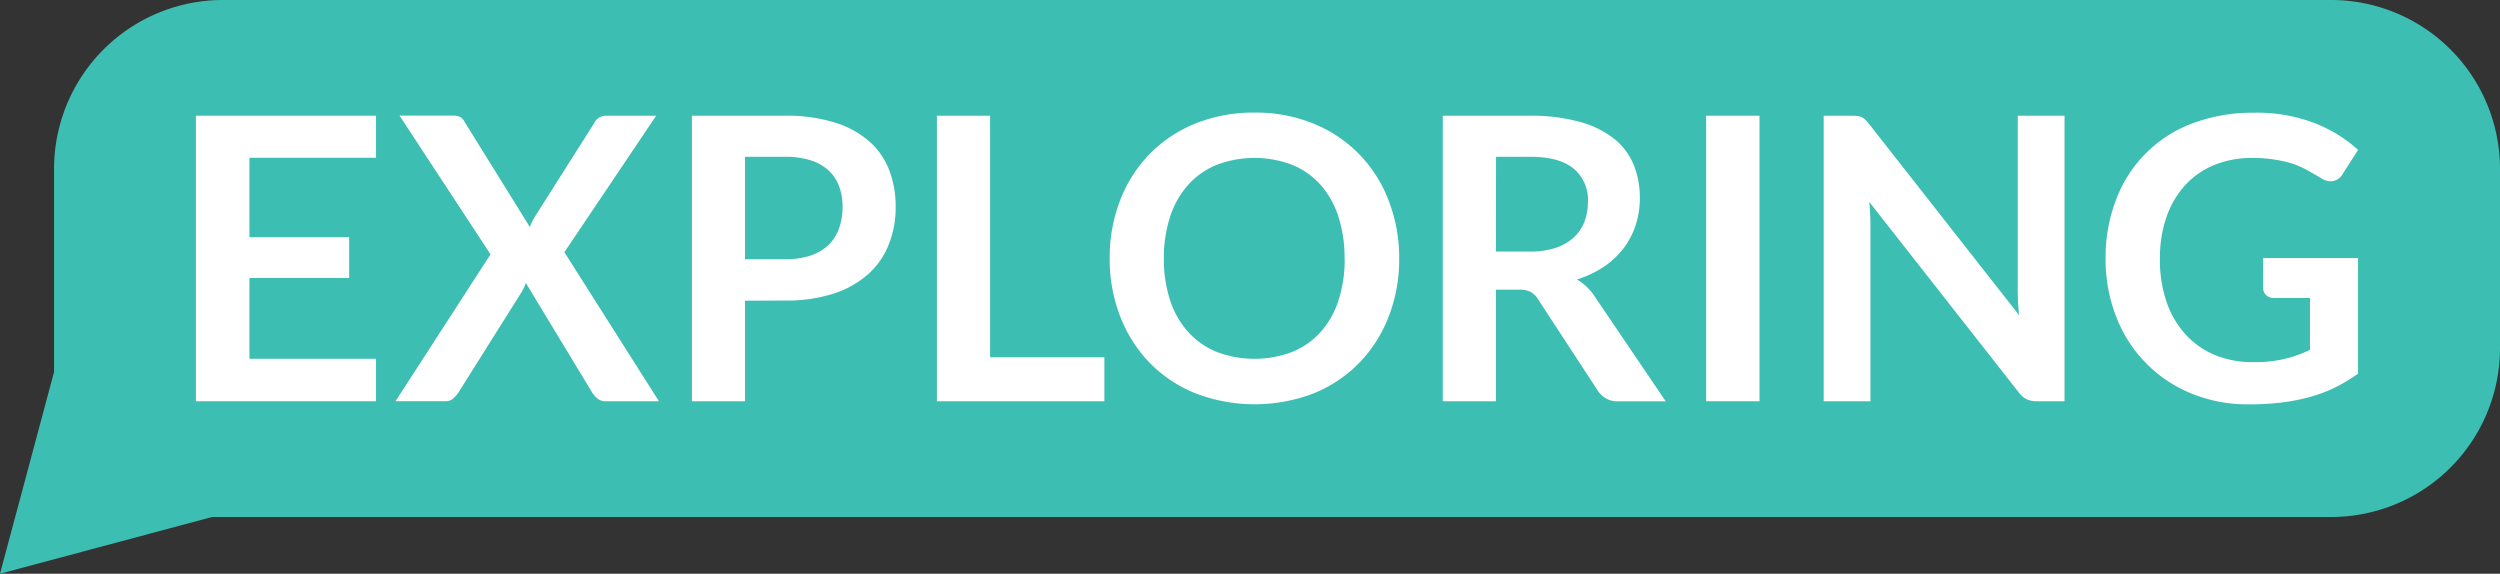 <svg xmlns="http://www.w3.org/2000/svg" viewBox="0 0 594.77 136.5"><rect x="0" y="0" width="594.77" height="136.5" fill="#333333" stroke="none"/><defs><style>.cls-1{fill:#3dbeb3;}.cls-2{fill:#fff;}</style></defs><title>Asset 2Unkillable Full White</title><g id="Layer_2" data-name="Layer 2"><g id="Layer_1-2" data-name="Layer 1"><path class="cls-1" d="M554.58,0H53.05A40.19,40.19,0,0,0,12.86,40.19v48.3L0,136.5,50.43,123H554.58a40.19,40.19,0,0,0,40.19-40.19V40.19A40.19,40.19,0,0,0,554.58,0Z"/><path class="cls-2" d="M89.46,27.53v10H59.34V56.42H83.07v9.72H59.34V85.36H89.46v10.1H46.61V27.53Z"/><path class="cls-2" d="M116.7,60.51l-21.65-33h12.58a3.94,3.94,0,0,1,1.91.35,3.2,3.2,0,0,1,1,1.15L126.05,54c.16-.4.33-.8.52-1.19a11.93,11.93,0,0,1,.65-1.2l14.14-22.31A3.07,3.07,0,0,1,144,27.53h12.11L134.27,60l22.5,35.47H144.13a3.08,3.08,0,0,1-2-.66,6.12,6.12,0,0,1-1.29-1.5l-15.74-26a9.36,9.36,0,0,1-.42,1.06c-.16.33-.32.63-.47.92l-15.08,24a7.29,7.29,0,0,1-1.27,1.47,2.66,2.66,0,0,1-1.88.69H94.1Z"/><path class="cls-2" d="M177.25,71.54V95.46H164.61V27.53h22.12a38.55,38.55,0,0,1,11.79,1.6,22.58,22.58,0,0,1,8.23,4.46,17.46,17.46,0,0,1,4.79,6.86,24,24,0,0,1,1.55,8.73,24,24,0,0,1-1.65,9,18.65,18.65,0,0,1-4.93,7.08,23,23,0,0,1-8.22,4.6,36.47,36.47,0,0,1-11.56,1.64Zm0-9.86h9.48a19.11,19.11,0,0,0,6.07-.87,11.37,11.37,0,0,0,4.27-2.49,10.1,10.1,0,0,0,2.53-3.94,15,15,0,0,0,.85-5.2,13.6,13.6,0,0,0-.85-4.93,9.63,9.63,0,0,0-2.53-3.75,11.33,11.33,0,0,0-4.27-2.38,20.08,20.08,0,0,0-6.07-.82h-9.48Z"/><path class="cls-2" d="M235.55,85h27.19V95.46H222.9V27.53h12.65Z"/><path class="cls-2" d="M332.88,61.49a37.61,37.61,0,0,1-2.5,13.83,32.67,32.67,0,0,1-7,11,31.7,31.7,0,0,1-10.84,7.26,39.32,39.32,0,0,1-28.12,0,32,32,0,0,1-10.9-7.26,32.57,32.57,0,0,1-7-11A37.61,37.61,0,0,1,264,61.49a37.61,37.61,0,0,1,2.49-13.83,32.53,32.53,0,0,1,7-11,31.83,31.83,0,0,1,10.9-7.27,36.91,36.91,0,0,1,14.07-2.6,36.22,36.22,0,0,1,14.05,2.63,31.76,31.76,0,0,1,17.84,18.25A37.61,37.61,0,0,1,332.88,61.49Zm-13,0a31.57,31.57,0,0,0-1.48-10,21.25,21.25,0,0,0-4.25-7.54,18.24,18.24,0,0,0-6.75-4.74,25.27,25.27,0,0,0-17.91,0,18.39,18.39,0,0,0-6.79,4.74,21.19,21.19,0,0,0-4.3,7.54,31.27,31.27,0,0,0-1.51,10,31.22,31.22,0,0,0,1.51,10,20.8,20.8,0,0,0,4.3,7.51,18.48,18.48,0,0,0,6.79,4.73,25.27,25.27,0,0,0,17.91,0A18.33,18.33,0,0,0,314.18,79a20.86,20.86,0,0,0,4.25-7.51A31.52,31.52,0,0,0,319.91,61.49Z"/><path class="cls-2" d="M355.89,68.91V95.46H343.25V27.53H364A43.42,43.42,0,0,1,375.87,29,22.75,22.75,0,0,1,384,33a15.44,15.44,0,0,1,4.65,6.18,20.49,20.49,0,0,1,1.48,7.91,20.27,20.27,0,0,1-1,6.48,18.62,18.62,0,0,1-2.91,5.55,19.84,19.84,0,0,1-4.69,4.37,24.79,24.79,0,0,1-6.37,3,12.53,12.53,0,0,1,4.13,3.9l17,25.09H384.92a5.59,5.59,0,0,1-2.79-.66,5.84,5.84,0,0,1-2-1.88L365.89,71.17a4.93,4.93,0,0,0-1.76-1.74,6.22,6.22,0,0,0-2.84-.52Zm0-9.06h7.89A19.64,19.64,0,0,0,370,59a12,12,0,0,0,4.37-2.47,9.89,9.89,0,0,0,2.56-3.73,13,13,0,0,0,.85-4.75,9.66,9.66,0,0,0-3.41-7.94Q371,37.3,364,37.3h-8.08Z"/><path class="cls-2" d="M418.6,95.46H405.91V27.53H418.6Z"/><path class="cls-2" d="M441.9,27.6a3.49,3.49,0,0,1,1,.28,3.72,3.72,0,0,1,.87.61,11,11,0,0,1,.94,1.06L480.37,75c-.13-1.09-.21-2.17-.26-3.21s-.07-2-.07-2.94V27.53h11.13V95.46h-6.52a5.87,5.87,0,0,1-2.5-.47,5.66,5.66,0,0,1-1.92-1.69L444.72,48.05c.09,1,.16,2,.21,3s.07,1.89.07,2.7V95.46H433.87V27.53h6.62A13.48,13.48,0,0,1,441.9,27.6Z"/><path class="cls-2" d="M536.08,86.15a29.24,29.24,0,0,0,13.48-2.91V70.89h-8.5a2.67,2.67,0,0,1-1.93-.68,2.24,2.24,0,0,1-.7-1.67V61.4H561V88.88a37.24,37.24,0,0,1-5.38,3.26,33.43,33.43,0,0,1-6,2.28,46.9,46.9,0,0,1-6.79,1.34,63.38,63.38,0,0,1-7.8.44,35.3,35.3,0,0,1-13.67-2.58A32,32,0,0,1,503.5,75.44a37.11,37.11,0,0,1-2.56-13.95,38.11,38.11,0,0,1,2.5-14,30.86,30.86,0,0,1,18.17-18.14,40.42,40.42,0,0,1,14.65-2.53,38.06,38.06,0,0,1,14.4,2.47A33.1,33.1,0,0,1,561,35.66l-3.66,5.73a3.29,3.29,0,0,1-2.87,1.74,4.19,4.19,0,0,1-2.29-.76c-1-.59-2-1.18-3.09-1.78A20.89,20.89,0,0,0,545.59,39,28,28,0,0,0,541.32,38a31.81,31.81,0,0,0-5.48-.42,23.44,23.44,0,0,0-9.09,1.69,19.11,19.11,0,0,0-6.92,4.84,21.62,21.62,0,0,0-4.42,7.56,29.69,29.69,0,0,0-1.55,9.86A31,31,0,0,0,515.5,72a21.9,21.9,0,0,0,4.61,7.72,19.64,19.64,0,0,0,7,4.81A23.28,23.28,0,0,0,536.08,86.15Z"/></g></g></svg>